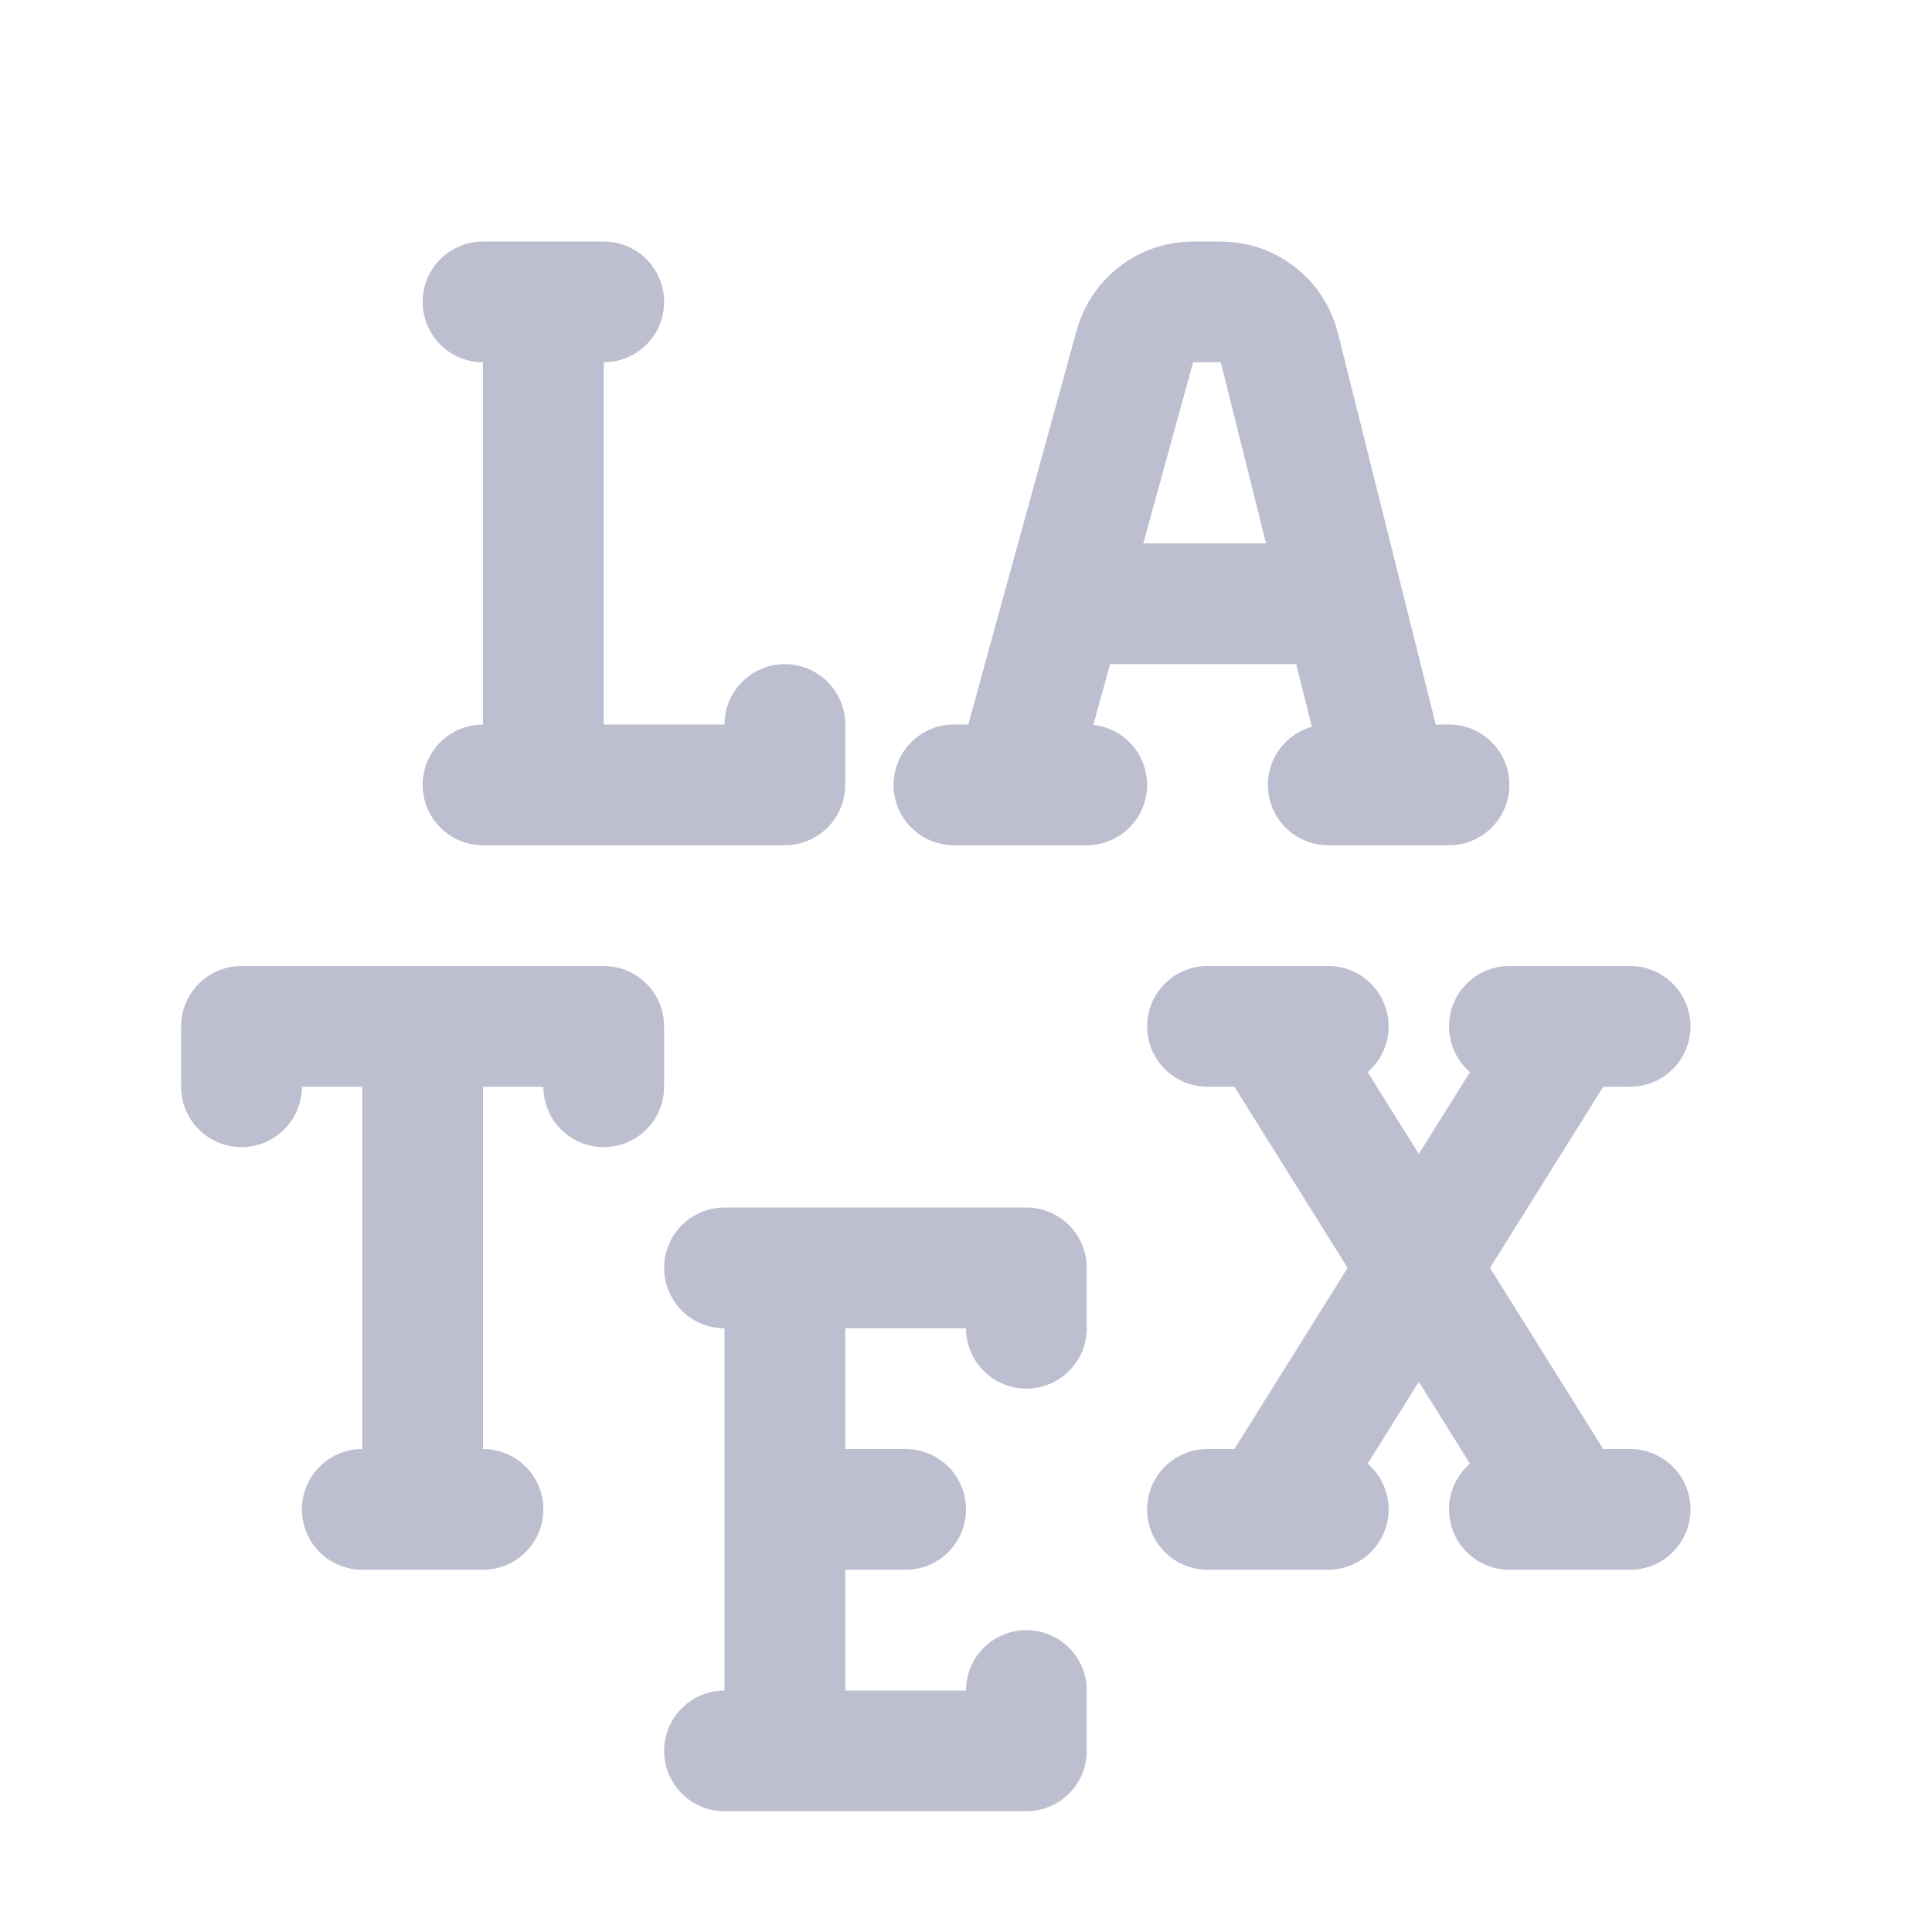 <svg width="16" height="16" viewBox="0 0 16 16" fill="none" xmlns="http://www.w3.org/2000/svg">
<path d="M3.5 12.5V8.5M3.5 12.5H3M3.5 12.5H4M3.5 8.5H2V9M3.5 8.5H5V9" stroke="#BEBED1" stroke-linecap="round" stroke-linejoin="round"/>
<path d="M6.5 10.5V12.5M6.5 10.5H8.5V11M6.5 10.5H6M6.5 14.5H8.5V14M6.5 14.5V12.5M6.5 14.5H6M6.5 12.5H7.5" stroke="#BEBED1" stroke-linecap="round" stroke-linejoin="round"/>
<path d="M10.5 8.5L13 12.5M10.5 8.5H10M10.5 8.5H11M13 12.5H12.5M13 12.5H13.5M10.5 12.5L13 8.5M10.5 12.5H11M10.5 12.5H10M13 8.5H12.5M13 8.5H13.5" stroke="#BEBED1" stroke-linecap="round" stroke-linejoin="round"/>
<path d="M4.5 2.5V6.5M4.5 2.5H5M4.5 2.5H4M4.5 6.5H6.5V6M4.5 6.5H4" stroke="#BEBED1" stroke-linecap="round" stroke-linejoin="round"/>
<path d="M8.4 6.5H7.9M8.4 6.5H9M8.4 6.5L8.812 5M11.5 6.5H11M11.5 6.5H12M11.5 6.5L11.125 5M8.812 5L9.399 2.867C9.459 2.65 9.656 2.5 9.881 2.5H10.11C10.339 2.5 10.539 2.656 10.595 2.879L11.125 5M8.812 5H11.125" stroke="#BEBED1" stroke-linecap="round" stroke-linejoin="round"/>
</svg>
